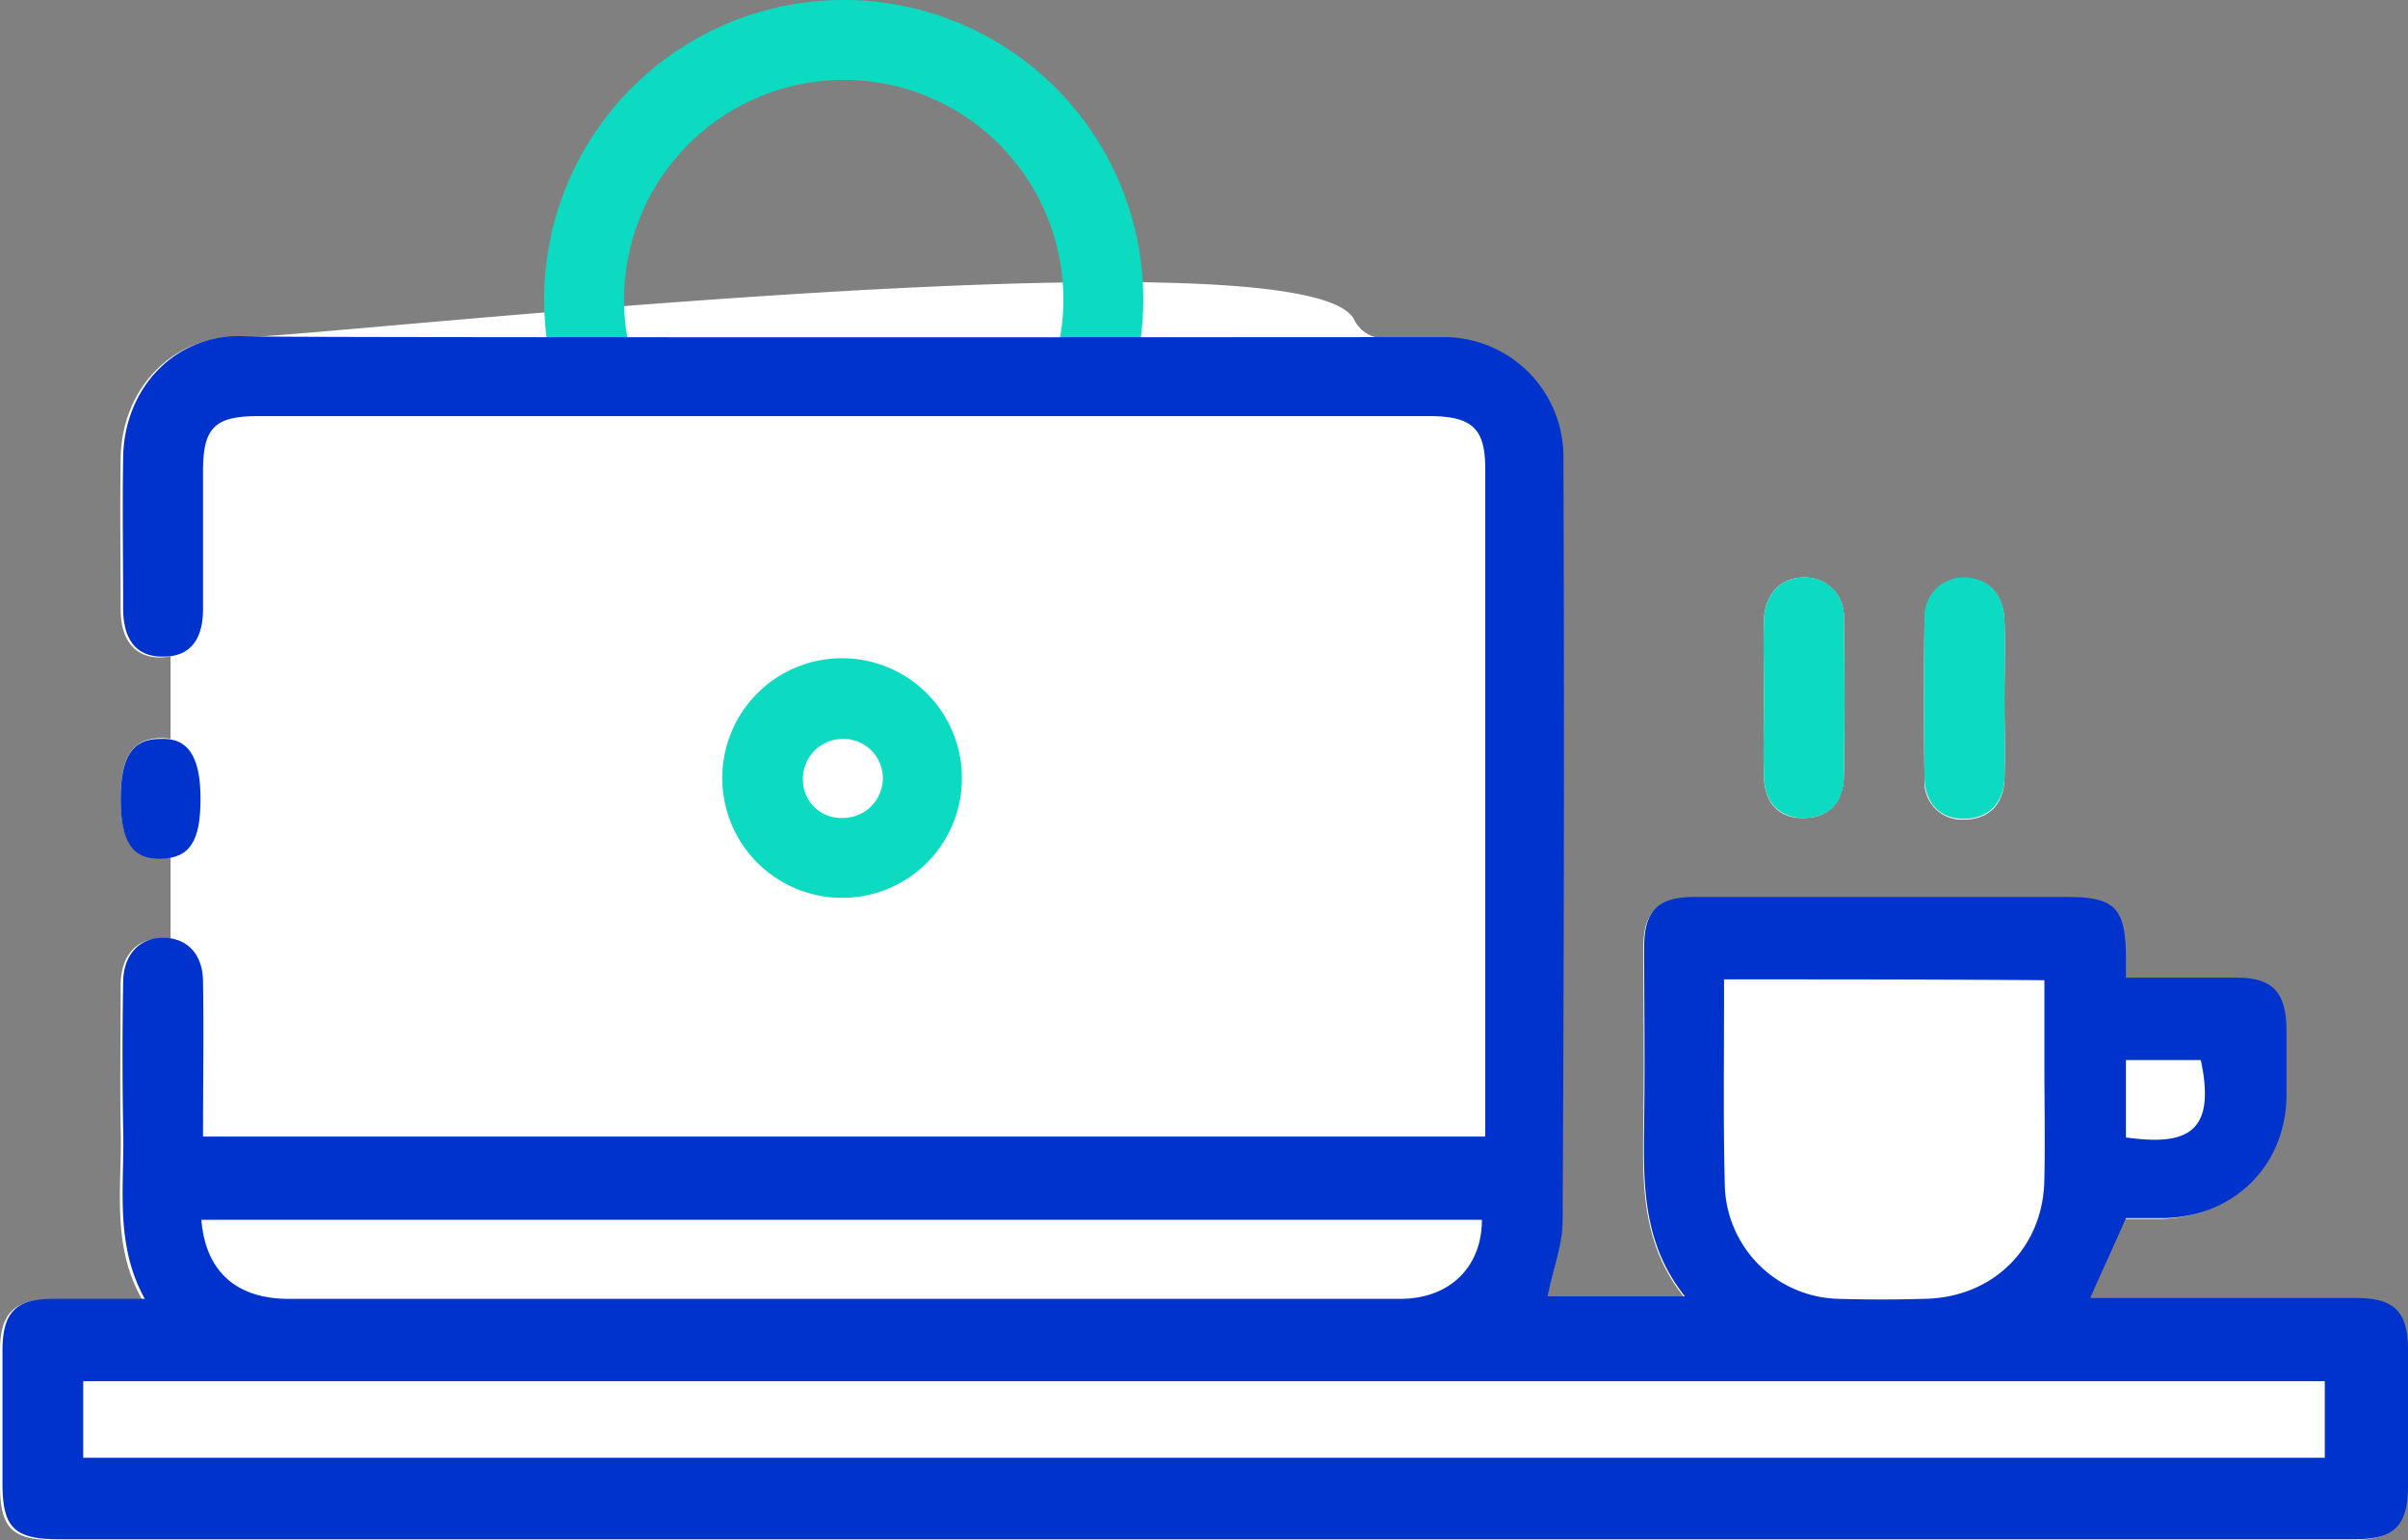 <svg xmlns="http://www.w3.org/2000/svg" width="289.4" height="185.115" viewBox="0 0 289.4 185.115"><rect x="0" y="0" width="289.4" height="185.115" fill="#808080" stroke="none"/><defs><style>.a{fill:#fff;}.b{fill:#0cdac1;}.c{fill:#03c;}</style></defs><g transform="translate(-22.4 -121.785)"><path class="a" d="M277.8,239.4v-2.8c0-5.6-1.4-6.9-7-6.9H225.9c-4.3,0-6,1.7-6,6,0,6.9.1,13.8,0,20.8-.1,7.4-.3,14.7,4.9,21.2H208.3c.7-3.1,1.8-6.1,1.8-9.1q.15-45.9.1-91.8a14.318,14.318,0,0,0-14.3-14.4c-2.2,0-4.4-.1-6.6,0a3.963,3.963,0,0,1-4.2-2.3c-6.5-11.2-127.5,2.5-133.5,2.2-8.4-.4-14.6,6.2-14.7,14.6-.1,6,0,12,0,18.1,0,3.8,1.8,5.9,4.9,5.8,3-.1,4.7-2,4.7-5.7V178.5c0-5.2,1.4-6.6,6.6-6.6H194.3c4.8,0,6.3,1.5,6.3,6.3v80.3H46.5V239.9c0-3.3-2-5.4-4.8-5.3-2.9,0-4.7,2-4.8,5.4,0,5.8-.1,11.6,0,17.5.2,6.8-1.2,13.9,2.6,20.5h-11c-4.5,0-6.1,1.7-6.1,6.2v16c0,5.3,1.4,6.7,6.8,6.7H304.9c4.9,0,6.5-1.6,6.5-6.5V284.1c0-4.5-1.7-6.2-6.2-6.2h-32c1.6-3.5,2.9-6.4,4.3-9.6h4.6c8.4-.2,14.6-6.3,14.7-14.7v-8.1c0-4.3-1.7-6-6-6.1Zm-154.3-9.7a14.45,14.45,0,1,0-14.4-14.4A14.515,14.515,0,0,0,123.5,229.7Zm110.9-24.1c0,3.2-.1,6.4,0,9.6s1.9,5,4.8,4.9c2.9,0,4.7-1.8,4.8-5q.15-9.45,0-18.9a4.674,4.674,0,0,0-4.8-5c-2.8,0-4.7,2-4.8,5.1S234.4,202.5,234.4,205.6Zm28.9.4c0-3.2.1-6.4,0-9.6-.1-3.1-1.9-5.1-4.7-5.1-2.8-.1-4.8,1.9-4.9,5q-.15,9.6,0,19.2a4.488,4.488,0,0,0,4.7,4.8c2.9,0,4.8-1.7,4.9-4.9S263.3,209.1,263.3,206ZM46.5,217.8c0-5.1-1.5-7.4-4.9-7.3-3.3.1-4.7,2.3-4.7,7.2,0,5.2,1.4,7.3,4.9,7.2C45.2,224.9,46.5,222.9,46.5,217.8Z"/><path class="b" d="M5230.2,254.4a26.4,26.4,0,1,1-26.4,26.4,26.426,26.426,0,0,1,26.4-26.4m0-9.6a36,36,0,1,0,36,36,36,36,0,0,0-36-36Z" transform="translate(-5106.401 -123.015)"/><rect class="a" width="163" height="97" transform="translate(42.9 167.2)"/><path class="c" d="M196,162.3a14.382,14.382,0,0,1,14.3,14.4q.15,45.9-.1,91.8c0,3-1.2,6-1.8,9.1h16.5c-5.2-6.5-5-13.8-4.9-21.2.1-6.9,0-13.8,0-20.8,0-4.4,1.7-6,6-6h44.9c5.6,0,6.9,1.3,7,6.9v2.8h13.3c4.3,0,5.9,1.7,6,6.1v8.1c-.1,8.4-6.3,14.5-14.7,14.7h-4.6c-1.4,3.2-2.8,6.2-4.3,9.6h32c4.5,0,6.2,1.6,6.2,6.2v16.3c0,4.9-1.6,6.5-6.5,6.5H29.5c-5.4,0-6.8-1.4-6.8-6.7v-16c0-4.6,1.6-6.2,6.1-6.2h11c-3.7-6.7-2.4-13.7-2.6-20.5-.1-5.8-.1-11.6,0-17.5,0-3.3,1.9-5.4,4.8-5.4s4.8,2,4.8,5.3c.1,6.1,0,12.2,0,18.6H200.9V178.1c0-4.7-1.5-6.2-6.3-6.3H53.4c-5.2,0-6.6,1.4-6.6,6.6V195c0,3.7-1.6,5.7-4.7,5.7-3.2.1-4.9-1.9-4.9-5.8,0-6-.1-12,0-18.1.1-8.4,6.3-15,14.7-14.6C51.6,162.4,193.8,162.3,196,162.3ZM301.8,287.8H32.4V297H301.8ZM46.6,268.4c.5,6.2,4.2,9.5,10.5,9.5H190.7c5.9,0,9.8-3.8,9.8-9.5Zm183-28.9v3c0,7.3-.1,14.6.1,22a14,14,0,0,0,13.7,13.4q5.1.15,10.2,0c8.3-.1,14.4-6.1,14.5-14.4.1-4.8,0-9.6,0-14.4v-9.5C255.1,239.5,242.5,239.5,229.6,239.5Zm48.3,19c7.2,1,10.9-.4,9-9.3h-9Z"/><path class="b" d="M123.5,229.7A14.4,14.4,0,1,1,138,215.6,14.365,14.365,0,0,1,123.5,229.7Zm.1-9.6a4.786,4.786,0,0,0,4.9-4.6,4.727,4.727,0,0,0-4.9-4.9,4.781,4.781,0,0,0-4.7,4.8A4.572,4.572,0,0,0,123.6,220.1Z"/><path class="b" d="M234.4,205.6c0-3.1-.1-6.2,0-9.3s2-5.1,4.8-5.1a4.622,4.622,0,0,1,4.8,5q.15,9.45,0,18.9c0,3.2-1.9,5-4.8,5s-4.7-1.8-4.8-4.9C234.3,212,234.4,208.8,234.4,205.6Z"/><path class="b" d="M263.3,206c0,3.1.1,6.2,0,9.3s-2,4.9-4.9,4.9c-2.8,0-4.6-1.8-4.7-4.8q-.15-9.6,0-19.2a4.7,4.7,0,0,1,4.9-5c2.8.1,4.6,2,4.7,5.1C263.4,199.5,263.3,202.8,263.3,206Z"/><path class="c" d="M46.5,217.8c0,5.1-1.3,7.1-4.7,7.2-3.5.1-4.9-2-4.9-7.2,0-5,1.4-7.2,4.7-7.2C45,210.4,46.5,212.7,46.5,217.8Z"/></g></svg>